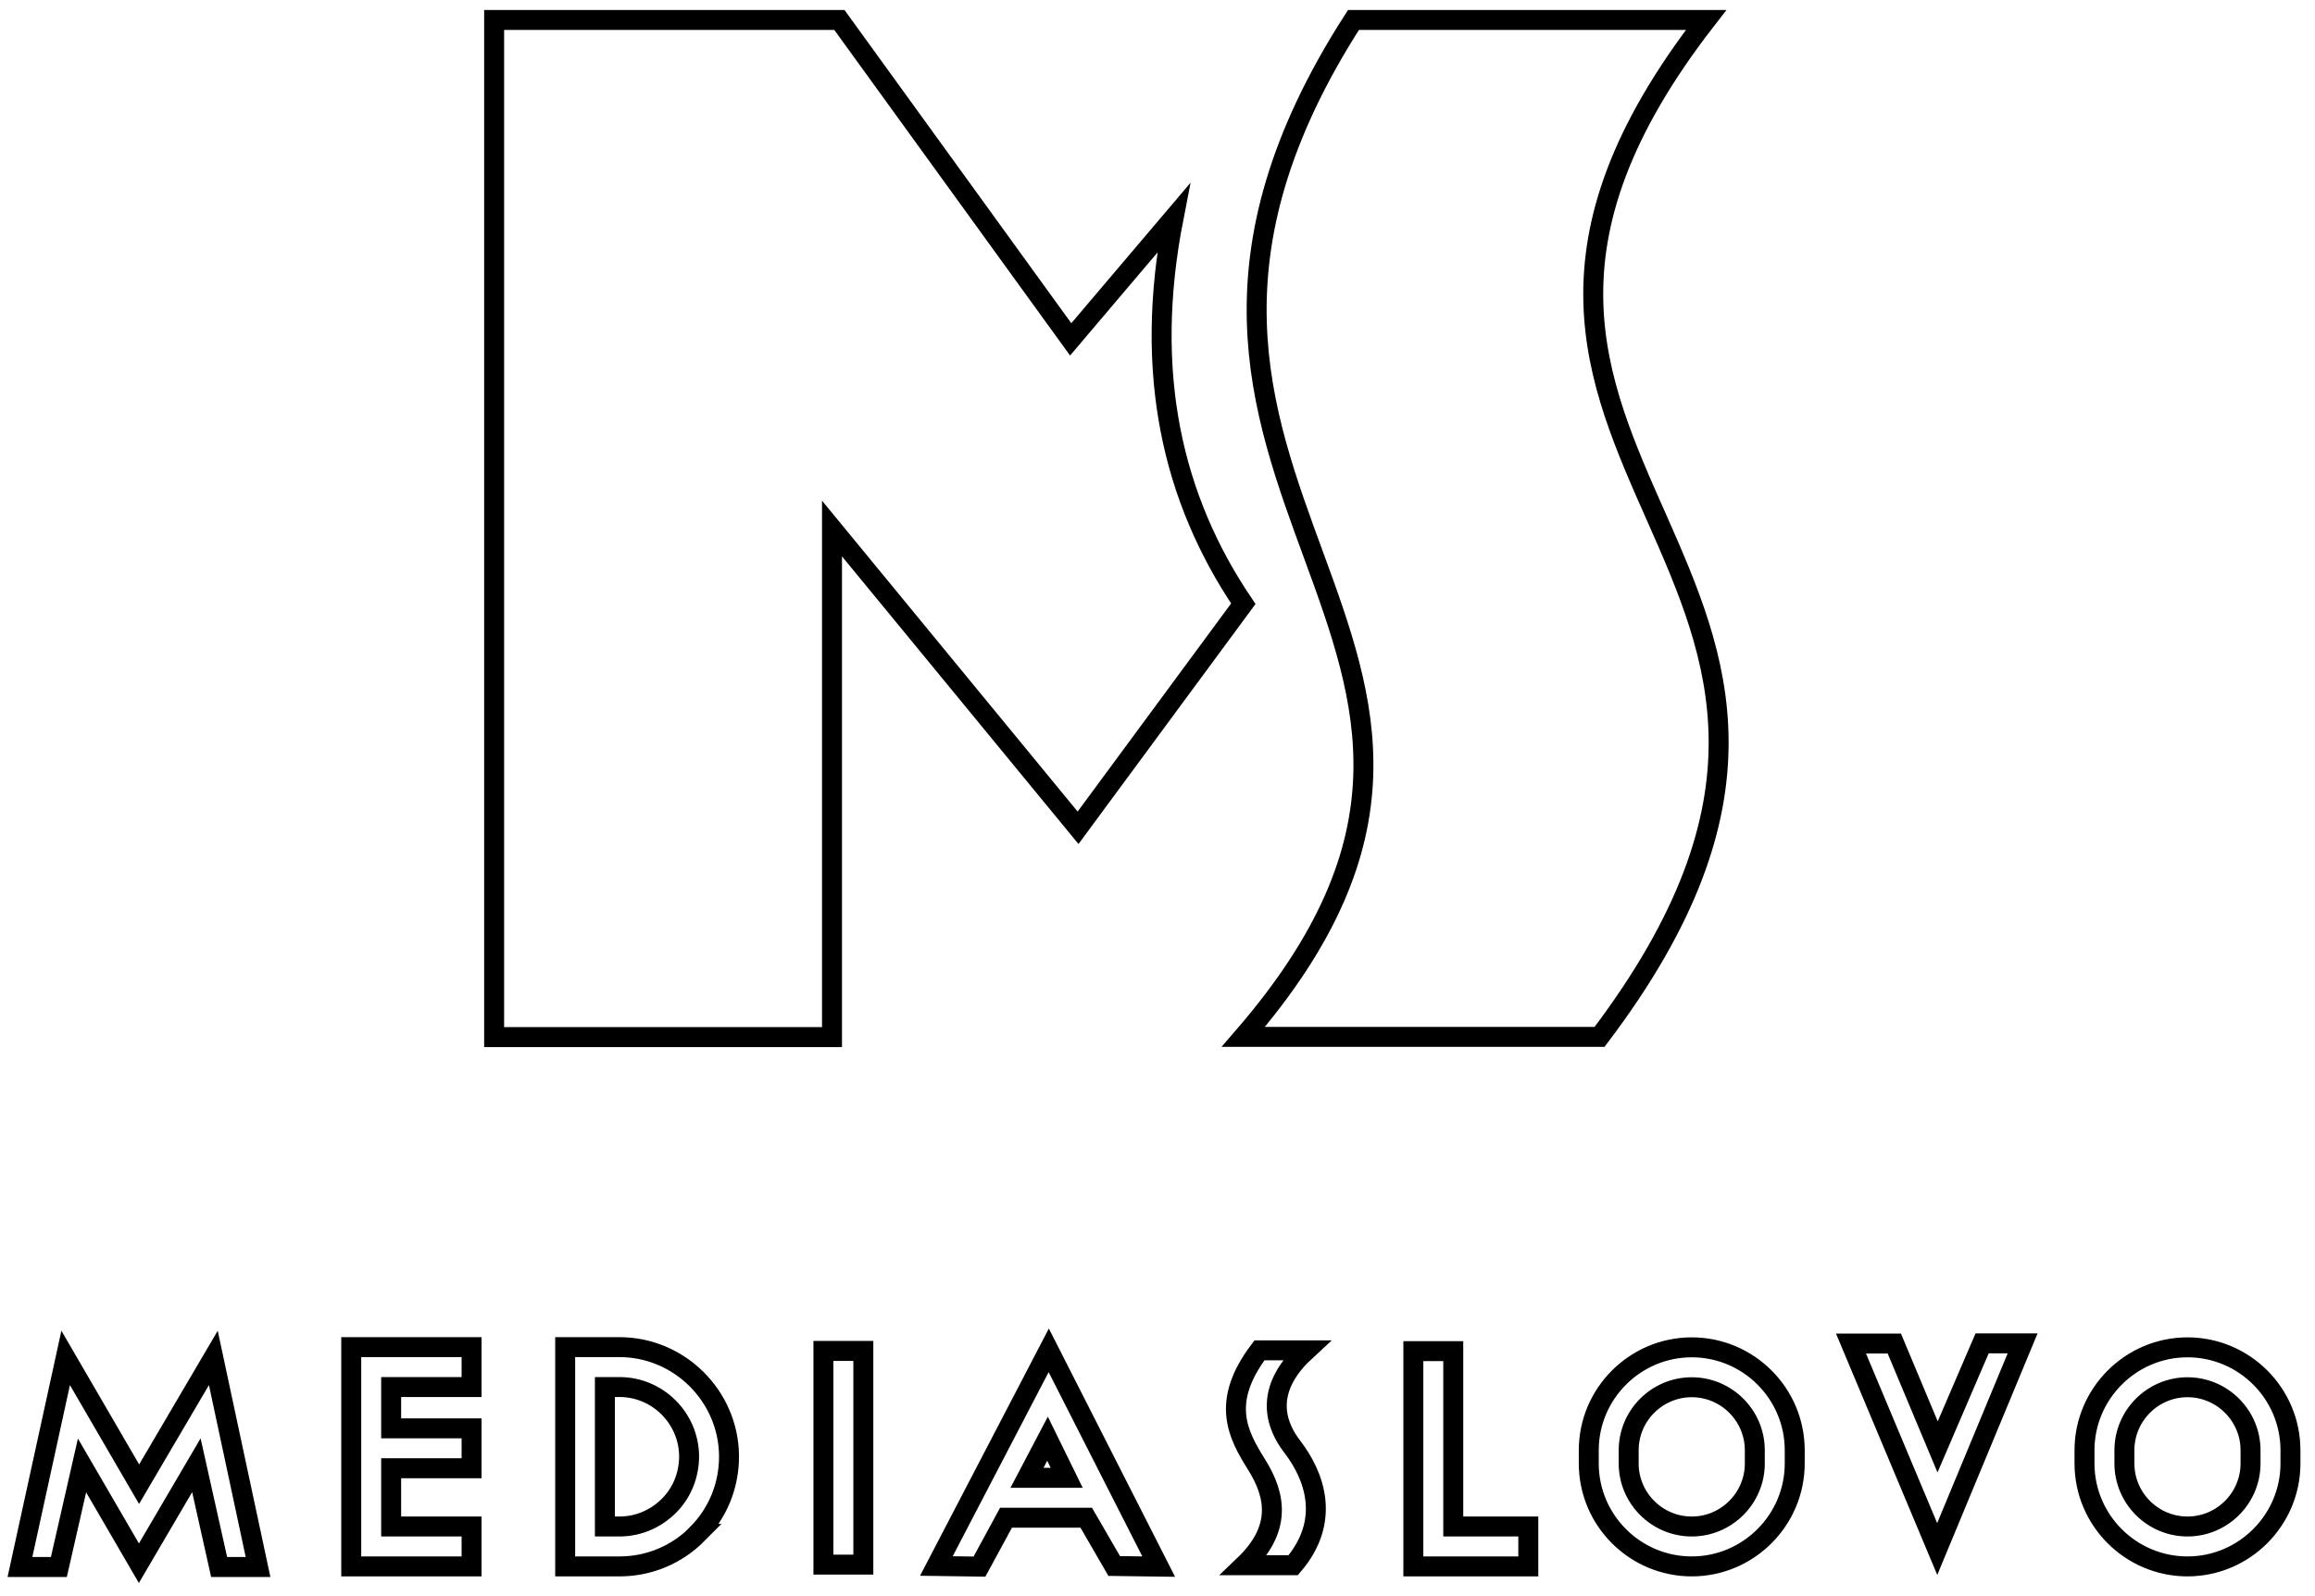 <svg width="116" height="80" viewBox="0 0 116 80" fill="none" xmlns="http://www.w3.org/2000/svg">
<path d="M24.76 51.97V1H42.06L53.65 17.01L58.8 10.94C57.28 18.73 58.76 25.02 62.3 30.26L54.02 41.49L41.69 26.49V51.98H24.76V51.97ZM62.3 51.97H80.15C98.12 28.24 68.08 23.42 85.49 1H67.82C52.63 24.62 79.56 32.04 62.3 51.97ZM2.95 78.54H1L3.29 68.06L6.97 74.39L10.69 68.06L12.93 78.54H10.98L9.84 73.44L6.96 78.35L4.11 73.45L2.95 78.54ZM23.63 69.52V67.52H17.6V78.51H23.63V76.51H19.6V73.59H23.63V71.59H19.6V69.52H23.63ZM34.94 76.88C35.98 75.83 36.54 74.44 36.53 72.96C36.5 69.96 34.03 67.52 31.04 67.52H28.32V78.51H31.04C32.52 78.51 33.91 77.93 34.95 76.88H34.94ZM30.32 69.52H31.04C32.95 69.52 34.51 71.07 34.53 72.98C34.53 73.92 34.18 74.81 33.52 75.47C32.86 76.13 31.98 76.51 31.04 76.51H30.31V69.52H30.32ZM43.26 67.71H41.26V78.42H43.26V67.71ZM54.43 76.07H50.41L49.08 78.52L46.92 78.49L52.55 67.68L58.06 78.52L55.83 78.49L54.43 76.07ZM53.45 74.07L52.49 72.11L51.46 74.07H53.45ZM64.76 72.52C63.55 70.94 63.71 69.28 65.45 67.68H63.11C61.14 70.28 62.03 71.91 62.96 73.4C63.98 75.02 64.19 76.68 62.34 78.45H64.8C66.73 76.19 65.84 73.93 64.76 72.52ZM76.58 76.51H72.82V67.72H70.82V78.51H76.58V76.51ZM89.93 73.35V72.69C89.93 69.84 87.61 67.53 84.77 67.53C81.93 67.53 79.61 69.85 79.61 72.69V73.35C79.61 76.2 81.93 78.51 84.77 78.51C87.61 78.51 89.93 76.19 89.93 73.35ZM87.93 72.69V73.35C87.93 75.09 86.51 76.51 84.77 76.51C83.03 76.51 81.61 75.09 81.61 73.35V72.69C81.61 70.95 83.03 69.53 84.77 69.53C86.51 69.53 87.93 70.95 87.93 72.69ZM114.77 73.35V72.69C114.77 69.84 112.45 67.53 109.61 67.53C106.77 67.53 104.45 69.85 104.45 72.69V73.35C104.45 76.2 106.77 78.51 109.61 78.51C112.45 78.51 114.77 76.19 114.77 73.35ZM112.77 72.69V73.35C112.77 75.09 111.35 76.51 109.61 76.51C107.87 76.51 106.45 75.09 106.45 73.35V72.69C106.45 70.95 107.87 69.53 109.61 69.53C111.35 69.53 112.77 70.95 112.77 72.69ZM101.34 67.33H99.32L97.09 72.52L94.92 67.34H92.75L97.07 77.64L101.35 67.33H101.34Z" stroke="black" stroke-miterlimit="10"/>
</svg>
